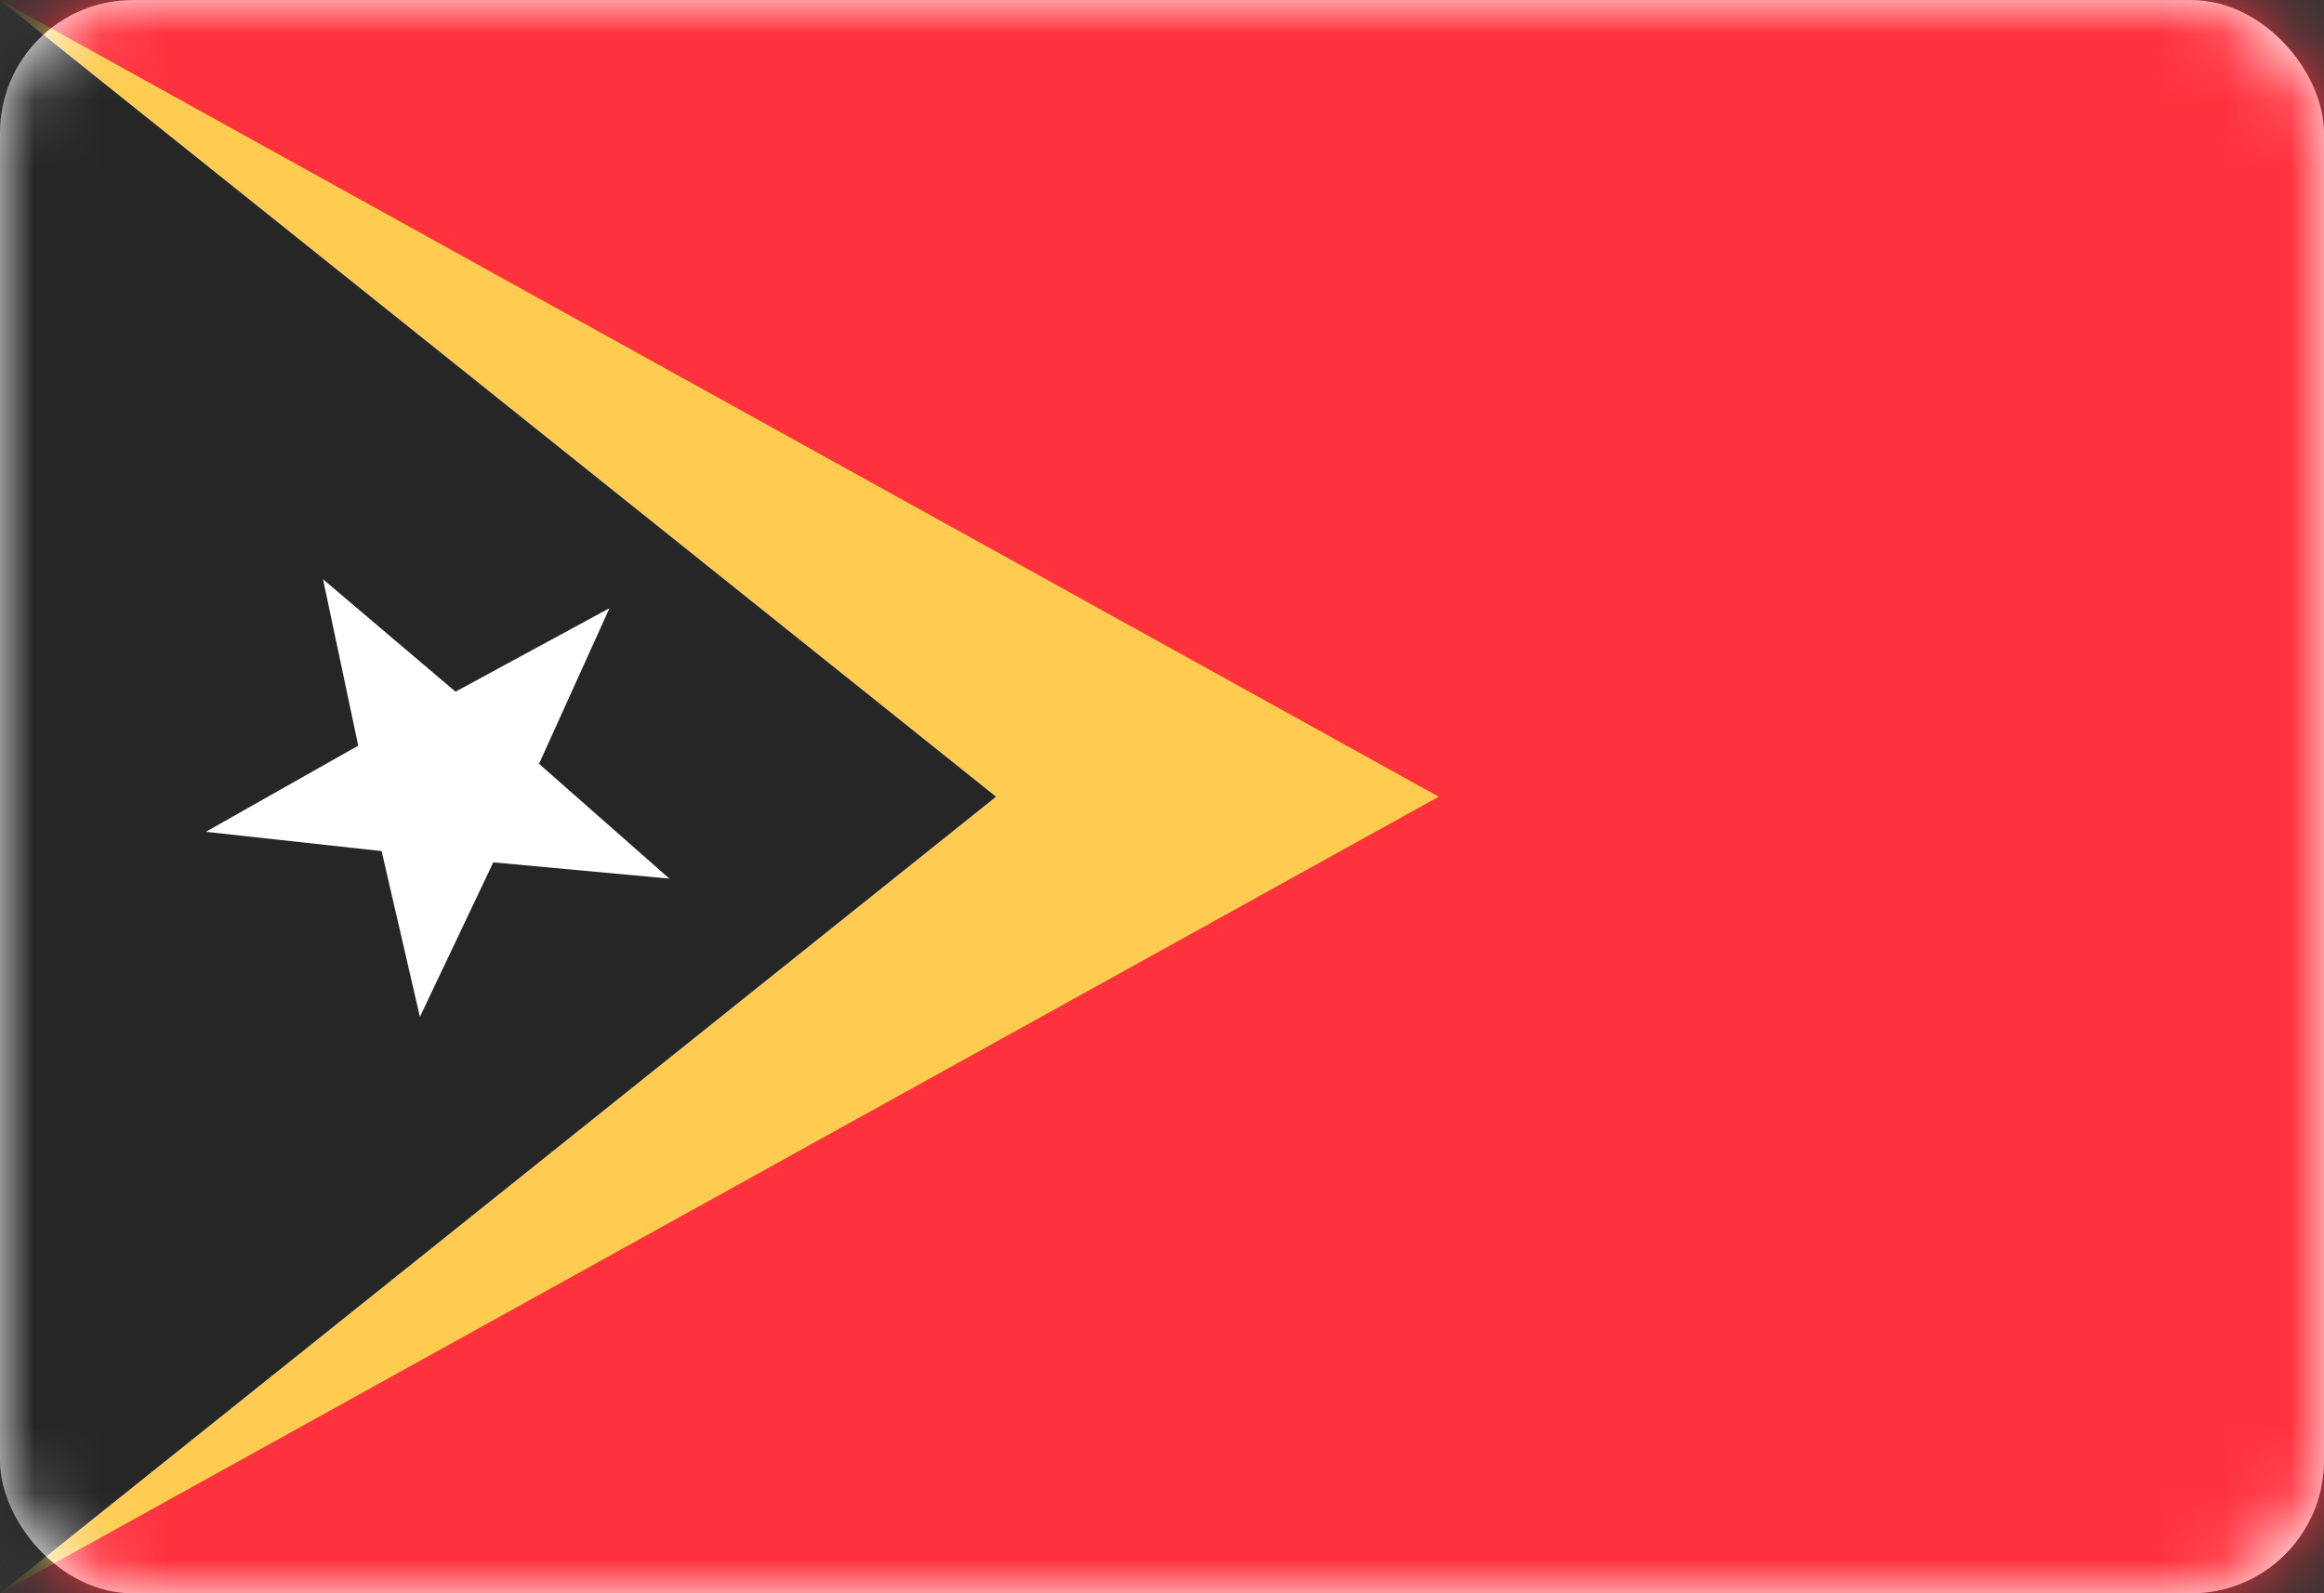 <svg width="35" height="24" viewBox="0 0 35 24" fill="none" xmlns="http://www.w3.org/2000/svg">
<rect x="0" y="0" width="35" height="24" fill="#333333" stroke="none"/>
<rect y="0.001" width="35" height="24" rx="2" fill="white"/>
<mask id="mask0_636_26665" style="mask-type:alpha" maskUnits="userSpaceOnUse" x="0" y="0" width="35" height="25">
<rect y="0.001" width="35" height="24" rx="2" fill="white"/>
</mask>
<g mask="url(#mask0_636_26665)">
<rect y="0.001" width="35" height="24" fill="#FF323E"/>
<path fill-rule="evenodd" clip-rule="evenodd" d="M0 0.001L21.667 12.001L0 24.001V0.001Z" fill="#FFCC51"/>
<path fill-rule="evenodd" clip-rule="evenodd" d="M0 0.001L15 12.001L0 24.001V0.001Z" fill="#262626"/>
<path fill-rule="evenodd" clip-rule="evenodd" d="M7.429 12.99L6.324 15.317L5.747 12.82L3.1 12.53L5.395 11.232L4.865 8.726L6.86 10.419L9.179 9.161L8.118 11.506L10.081 13.235L7.429 12.99Z" fill="white"/>
</g>
</svg>
